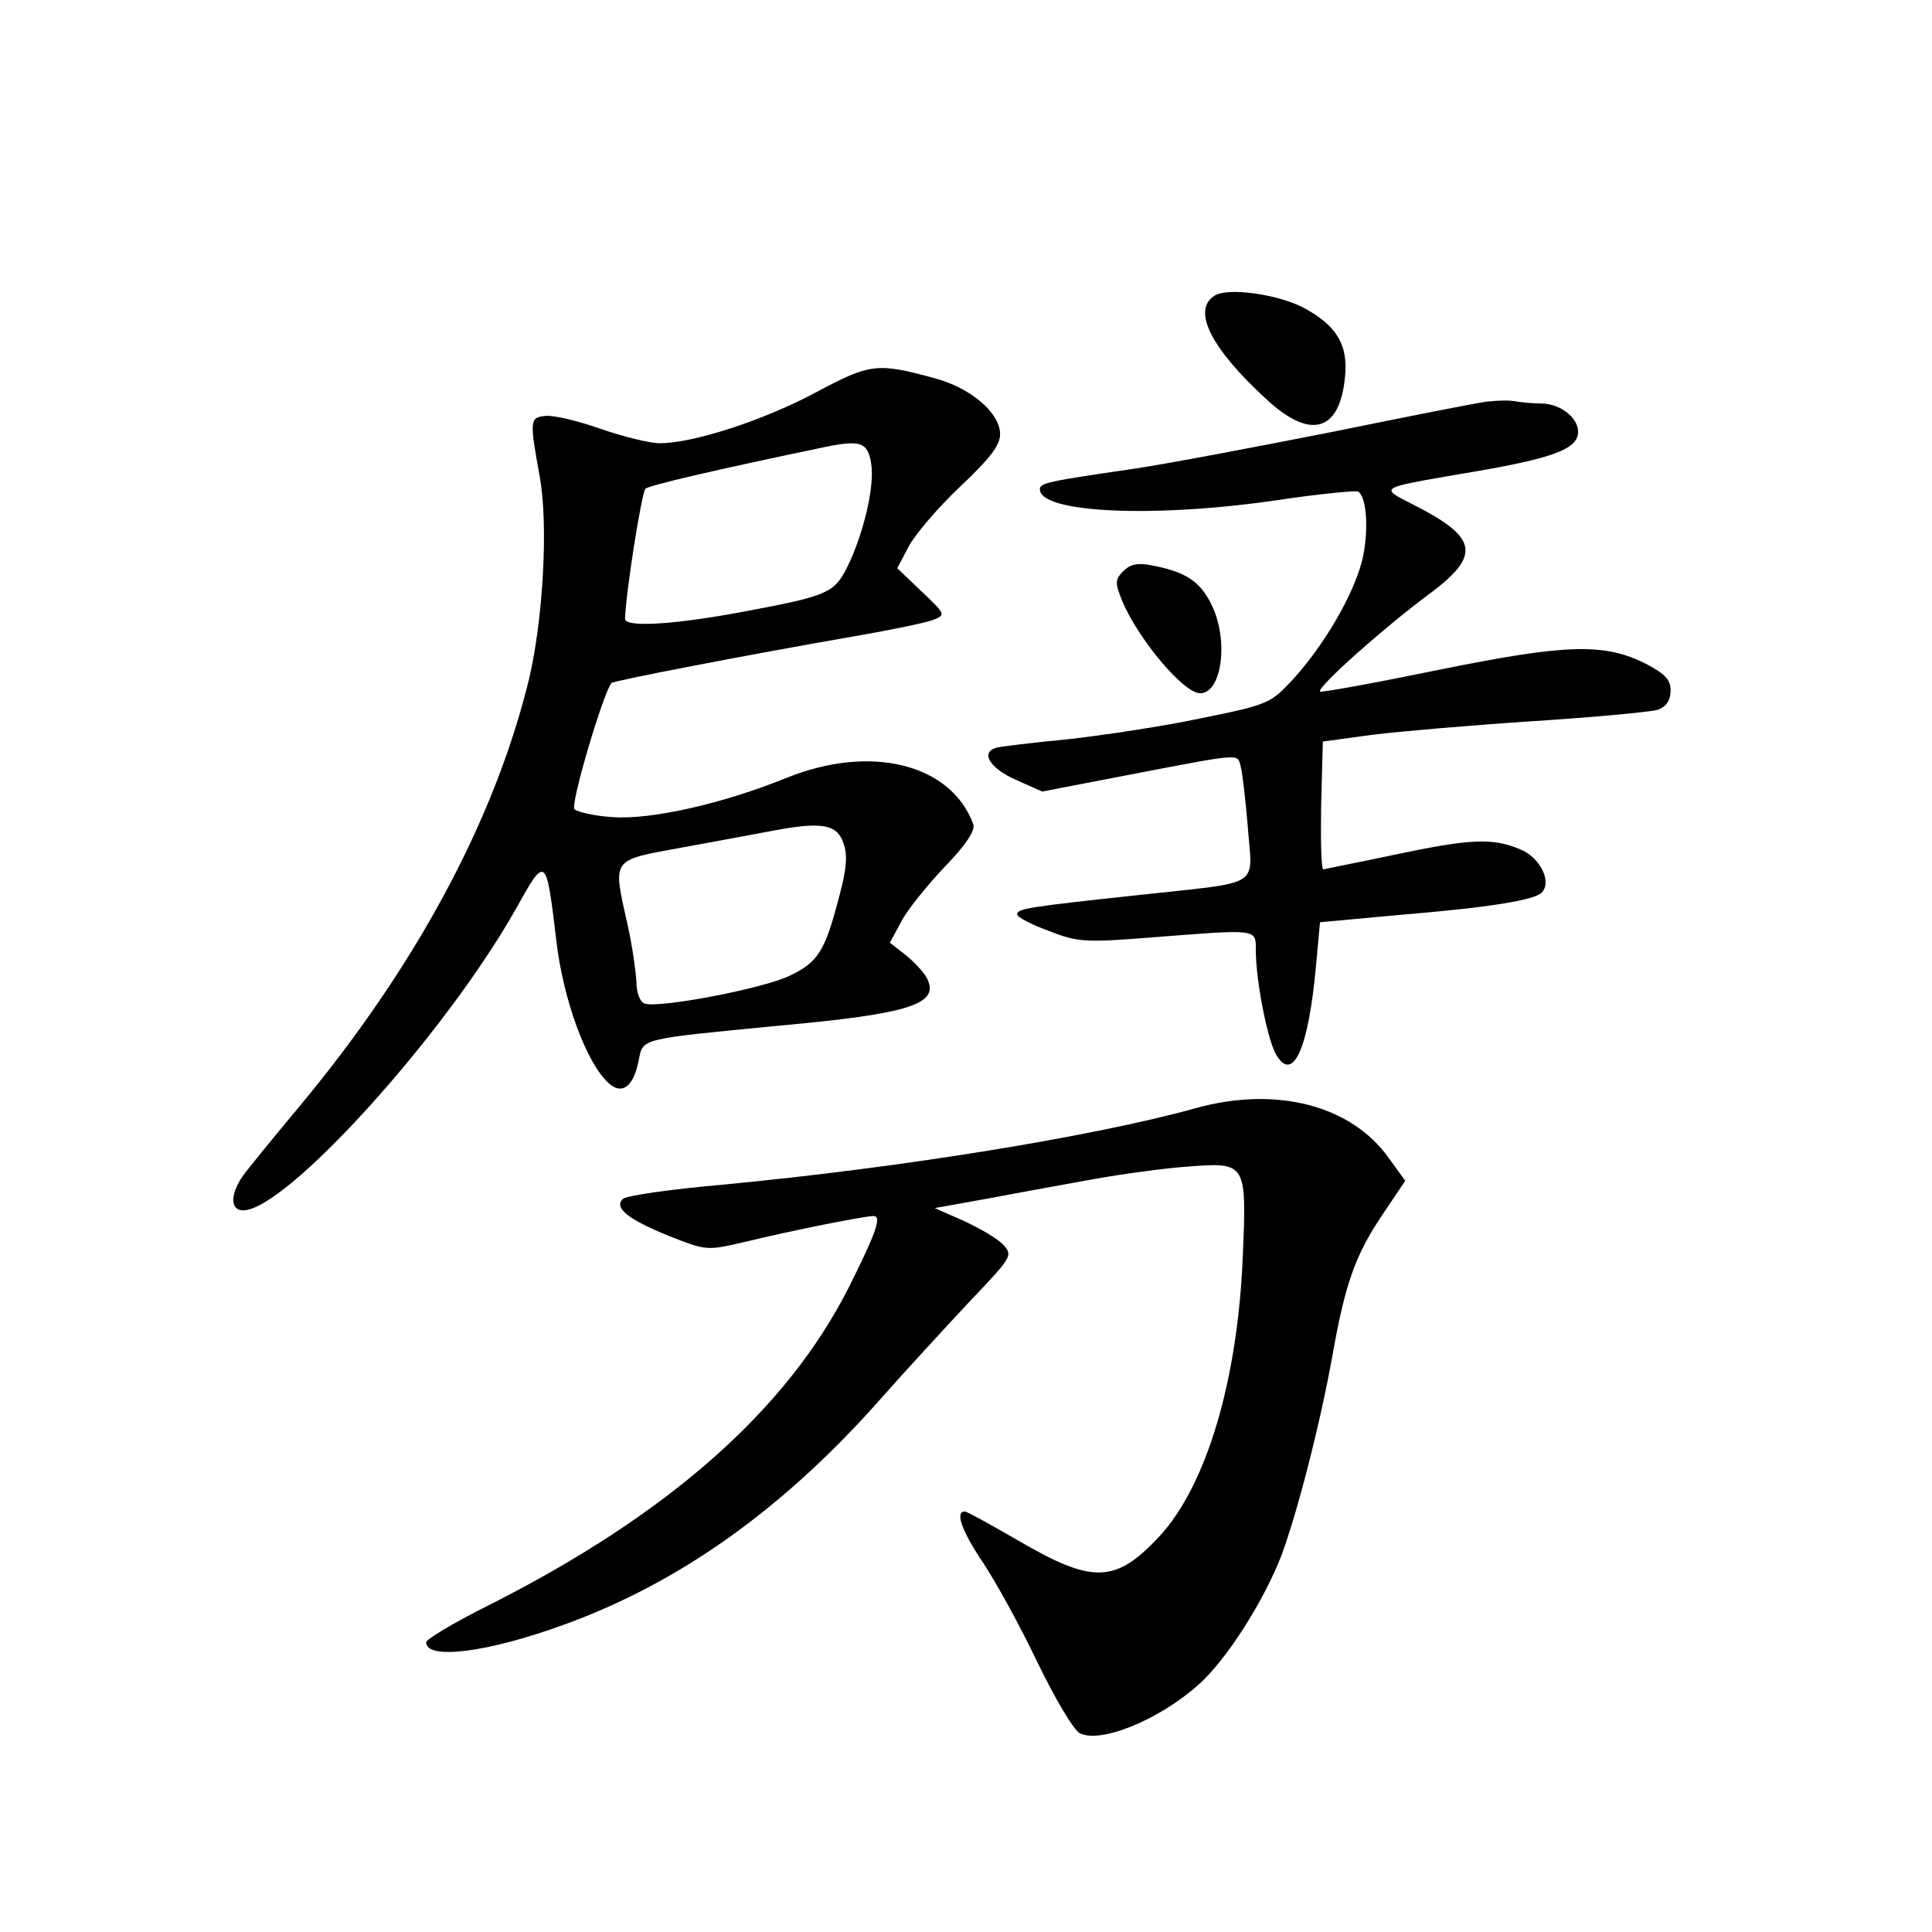 <?xml version="1.0" standalone="no"?>
<!DOCTYPE svg PUBLIC "-//W3C//DTD SVG 20010904//EN"
 "http://www.w3.org/TR/2001/REC-SVG-20010904/DTD/svg10.dtd">
<svg version="1.0" xmlns="http://www.w3.org/2000/svg"
 width="340pt" height="340pt" viewBox="0 0 340 340"
 preserveAspectRatio="xMidYMid meet">
<g transform="translate(0,340) scale(0.1,-0.1)"
fill="#000000" stroke="none">
<path d="M2138 2880 c-41 -25 -8 -92 90 -182 78 -73 130 -58 139 39 6 57 -16
92 -76 123 -47 23 -130 34 -153 20z"/>
<path d="M1435 2709 c-92 -49 -215 -89 -274 -89 -18 0 -66 12 -106 26 -40 14
-83 24 -96 22 -27 -3 -27 -8 -9 -108 15 -83 6 -249 -19 -355 -60 -247 -199
-506 -404 -752 -45 -54 -90 -109 -100 -123 -22 -32 -22 -60 1 -60 75 0 354
308 479 529 54 97 54 96 72 -54 12 -104 53 -216 92 -251 24 -22 44 -6 53 40 8
39 -1 37 247 61 231 21 284 38 260 84 -6 11 -23 29 -38 41 l-27 21 20 37 c10
20 45 63 76 96 38 39 54 64 51 75 -39 107 -181 142 -329 82 -111 -45 -238 -74
-306 -69 -32 2 -62 9 -67 14 -8 7 50 203 65 222 3 4 247 51 426 82 64 11 127
24 140 29 23 9 22 10 -20 50 l-43 41 20 38 c11 21 51 68 90 105 53 50 71 73
71 93 0 37 -51 81 -114 98 -102 28 -114 27 -211 -25z m98 -124 c7 -41 -14
-127 -43 -185 -22 -43 -35 -49 -174 -75 -125 -24 -216 -30 -216 -14 1 44 29
222 36 229 7 6 122 33 319 74 60 12 72 7 78 -29z m-49 -668 c8 -21 6 -46 -7
-94 -25 -97 -37 -116 -87 -140 -47 -23 -232 -58 -256 -49 -8 3 -14 20 -14 38
-1 18 -7 62 -15 98 -27 122 -32 115 98 139 61 11 135 25 162 30 82 15 108 10
119 -22z"/>
<path d="M2615 2693 c-16 -2 -138 -26 -270 -53 -132 -26 -289 -56 -350 -65
-151 -22 -165 -25 -165 -36 0 -42 202 -51 419 -19 74 11 137 17 141 15 16 -10
19 -73 7 -122 -16 -62 -68 -150 -122 -209 -39 -42 -43 -44 -161 -68 -66 -14
-172 -30 -235 -37 -63 -6 -120 -13 -126 -15 -28 -8 -11 -36 34 -56 l47 -21
135 26 c218 42 208 41 214 20 3 -10 9 -59 13 -109 8 -108 28 -95 -191 -119
-195 -21 -215 -24 -215 -34 0 -5 25 -18 55 -29 51 -20 64 -21 178 -12 192 15
187 16 187 -22 0 -53 21 -162 37 -186 29 -47 56 14 69 159 l7 76 141 13 c158
13 236 26 249 39 19 19 -3 62 -37 76 -49 21 -88 19 -221 -9 -66 -14 -123 -25
-126 -26 -4 0 -5 51 -4 113 l3 112 88 12 c49 6 177 17 284 24 107 7 205 16
218 20 15 6 22 17 22 34 0 19 -10 29 -42 46 -74 38 -140 36 -367 -10 -112 -23
-205 -40 -208 -38 -6 7 112 112 190 170 95 70 89 101 -28 160 -57 29 -58 28
80 52 153 25 203 41 211 67 8 27 -26 58 -65 58 -14 0 -35 2 -46 4 -11 2 -33 1
-50 -1z"/>
<path d="M1977 2395 c-15 -15 -15 -20 -2 -53 29 -68 108 -162 137 -162 39 0
51 96 19 158 -20 40 -46 56 -104 67 -25 5 -38 2 -50 -10z"/>
<path d="M2105 1450 c-180 -50 -518 -105 -835 -135 -90 -8 -168 -19 -174 -25
-16 -16 10 -36 81 -65 66 -26 67 -26 132 -11 86 21 213 46 228 46 15 0 6 -27
-43 -125 -109 -216 -318 -401 -636 -561 -60 -30 -108 -59 -108 -64 0 -32 109
-18 243 31 204 74 388 205 561 402 39 44 107 118 150 164 76 80 79 83 62 102
-10 11 -41 29 -69 42 l-52 23 95 17 c52 10 136 25 185 34 50 9 124 19 165 22
104 8 104 7 97 -160 -9 -217 -64 -401 -146 -490 -78 -84 -118 -85 -251 -7 -47
27 -88 50 -92 50 -18 0 -5 -35 32 -90 22 -33 65 -111 95 -174 31 -64 64 -120
75 -126 36 -19 140 23 210 86 50 45 115 148 146 229 28 77 67 228 89 350 22
125 40 176 87 246 l41 61 -29 40 c-66 93 -198 127 -339 88z"/>
</g>
</svg>
